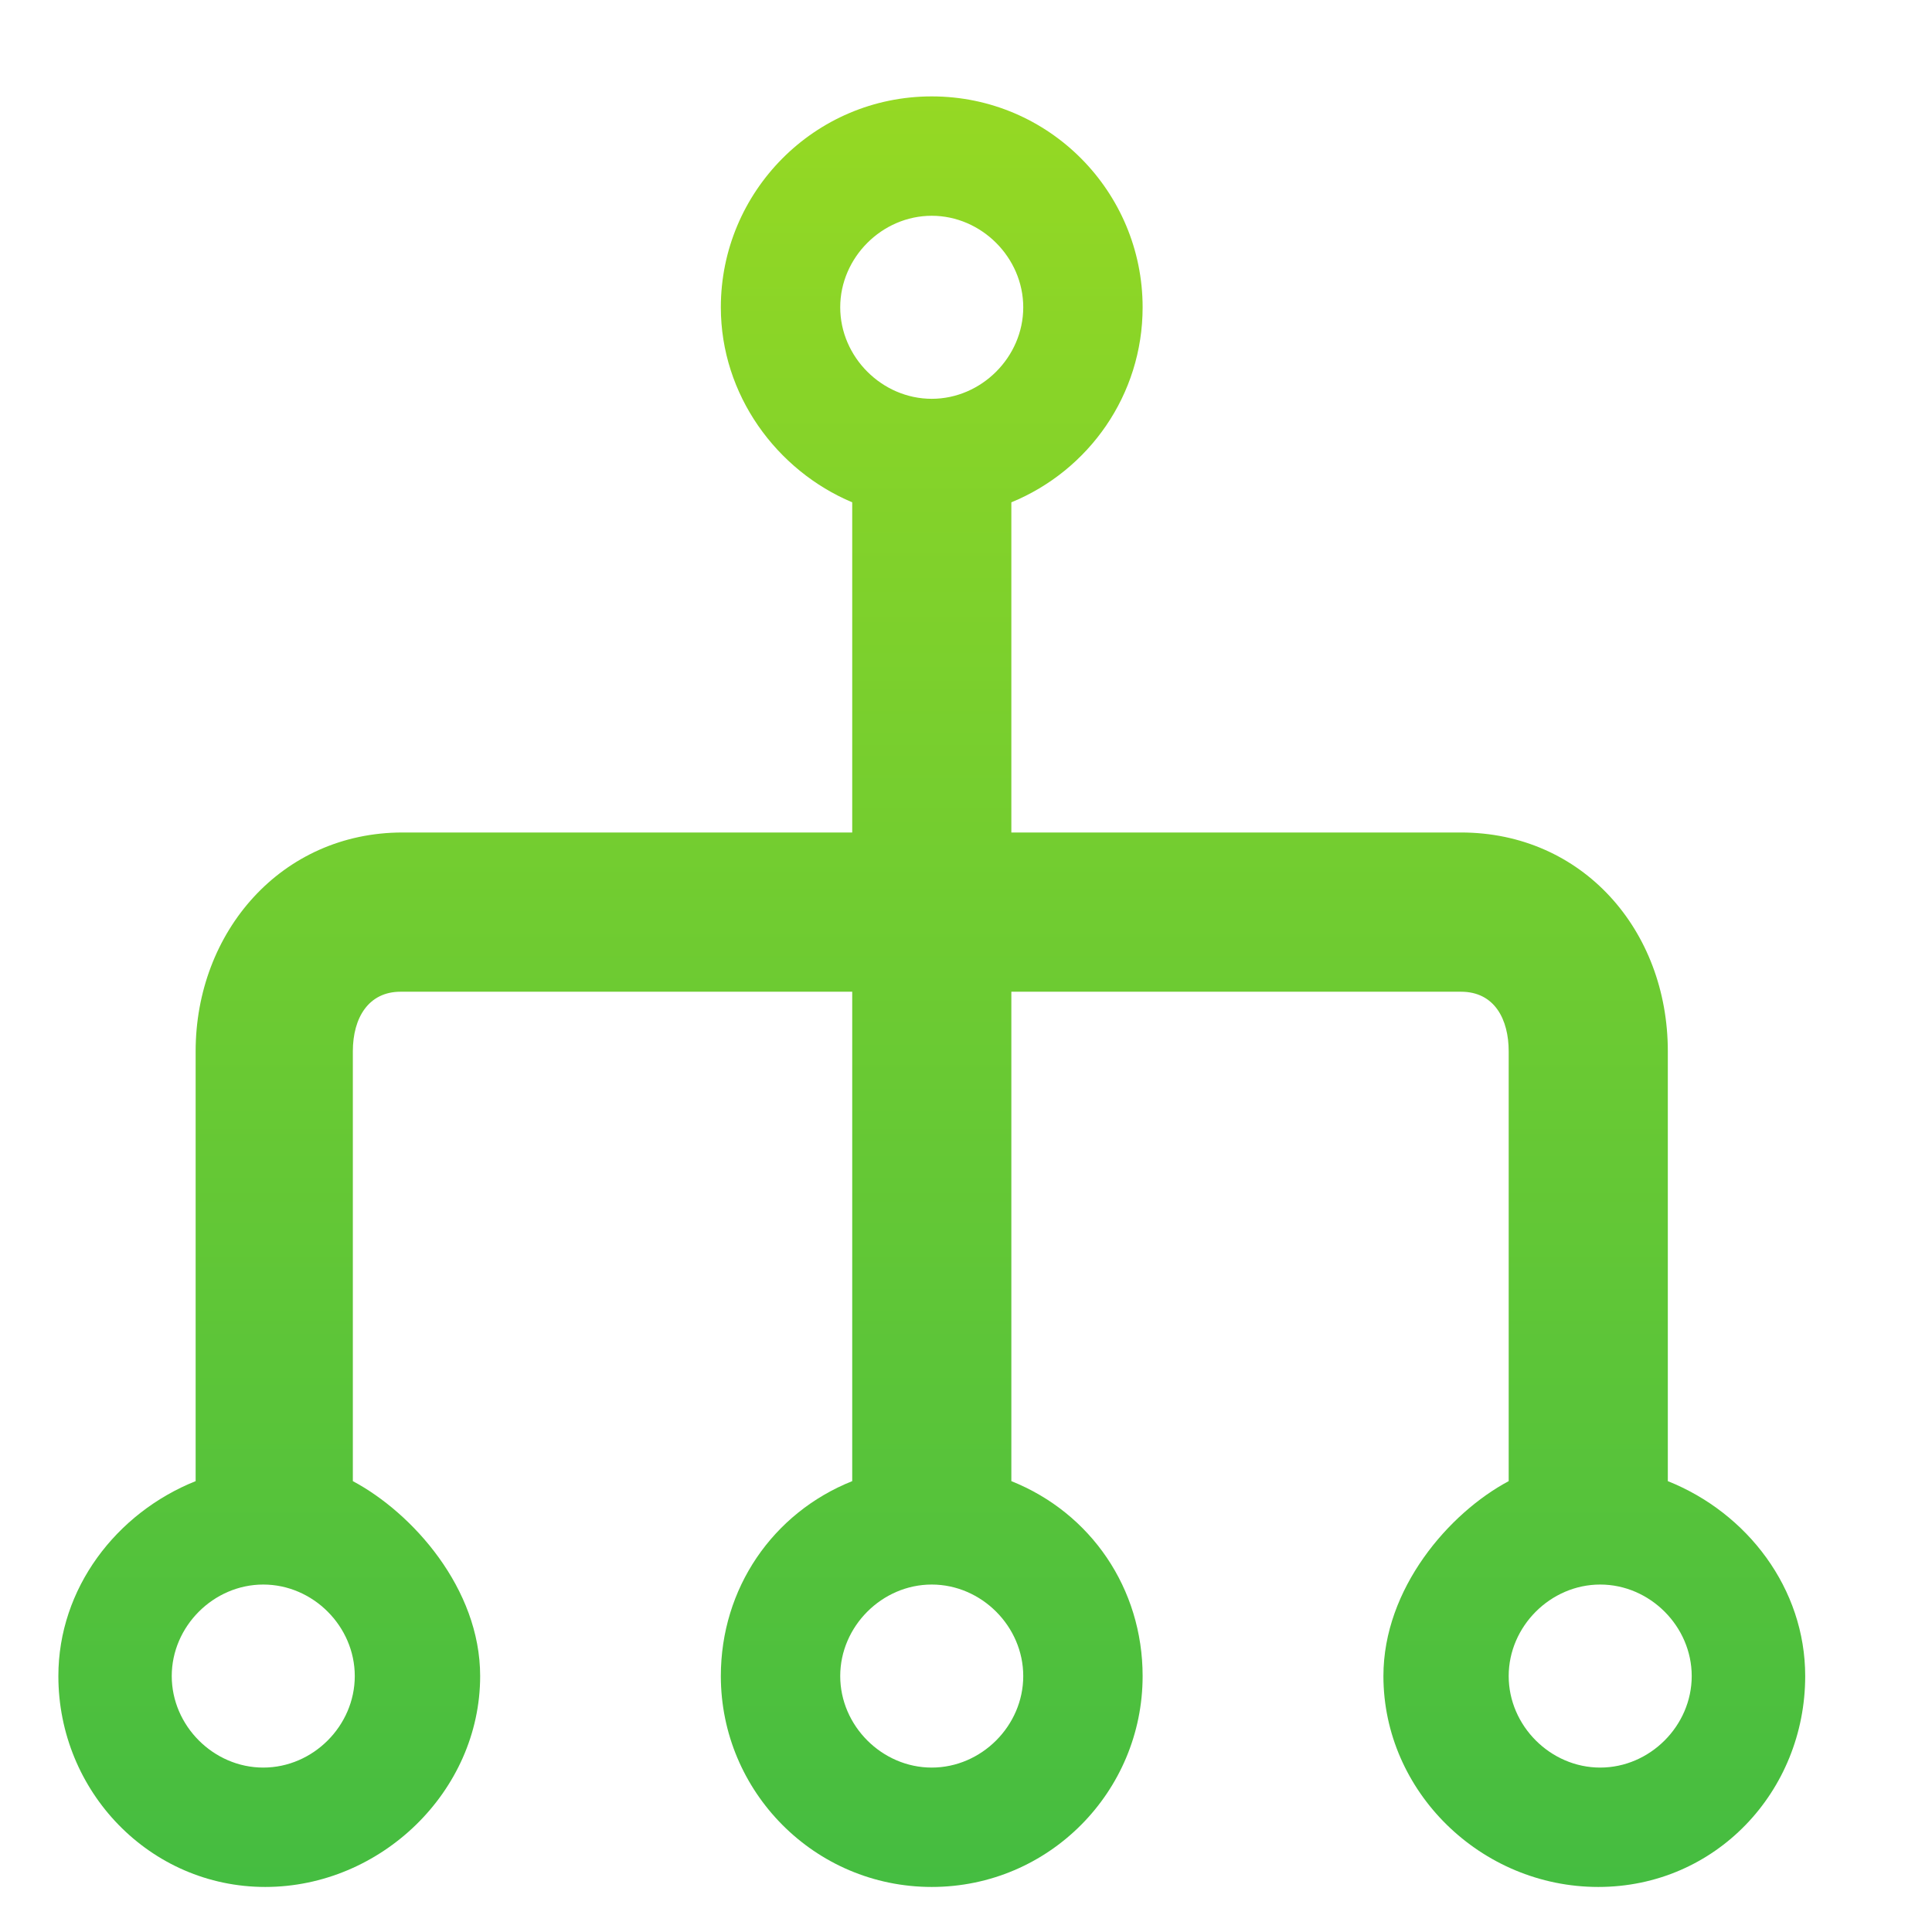 <svg width="19" height="19" viewBox="0 0 19 19" fill="none" xmlns="http://www.w3.org/2000/svg">
<g clip-path="url(#clip0_14836_5812)">
<path d="M16.402 14.566V10.339C16.402 9.146 15.561 8.187 14.368 8.187H9.946V4.94C10.709 4.627 11.237 3.883 11.237 3.022C11.237 1.887 10.318 0.948 9.163 0.948C8.009 0.948 7.089 1.887 7.089 3.022C7.089 3.883 7.637 4.627 8.381 4.94V8.187H3.959C2.766 8.187 1.924 9.166 1.924 10.339V14.566C1.142 14.879 0.574 15.622 0.574 16.483C0.574 17.618 1.474 18.557 2.609 18.557C3.744 18.557 4.722 17.618 4.722 16.483C4.722 15.622 4.057 14.879 3.47 14.566V10.339C3.47 10.007 3.626 9.753 3.939 9.753H8.381V14.566C7.598 14.879 7.089 15.622 7.089 16.483C7.089 17.618 8.009 18.557 9.163 18.557C10.318 18.557 11.237 17.618 11.237 16.483C11.237 15.622 10.729 14.879 9.946 14.566V9.753H14.368C14.7 9.753 14.837 10.027 14.837 10.339V14.566C14.25 14.879 13.605 15.622 13.605 16.483C13.605 17.618 14.563 18.557 15.718 18.557C16.872 18.557 17.753 17.618 17.753 16.483C17.753 15.622 17.185 14.879 16.402 14.566ZM9.163 2.122C9.652 2.122 10.063 2.533 10.063 3.022C10.063 3.511 9.652 3.922 9.163 3.922C8.674 3.922 8.263 3.511 8.263 3.022C8.263 2.533 8.674 2.122 9.163 2.122ZM2.589 17.383C2.1 17.383 1.689 16.972 1.689 16.483C1.689 15.994 2.1 15.583 2.589 15.583C3.079 15.583 3.489 15.994 3.489 16.483C3.489 16.972 3.079 17.383 2.589 17.383ZM9.163 17.383C8.674 17.383 8.263 16.972 8.263 16.483C8.263 15.994 8.674 15.583 9.163 15.583C9.652 15.583 10.063 15.994 10.063 16.483C10.063 16.972 9.652 17.383 9.163 17.383ZM15.737 17.383C15.248 17.383 14.837 16.972 14.837 16.483C14.837 15.994 15.248 15.583 15.737 15.583C16.226 15.583 16.637 15.994 16.637 16.483C16.637 16.972 16.226 17.383 15.737 17.383Z" fill="url(#paint0_linear_14836_5812)"/>
</g>
<defs>
<linearGradient id="paint0_linear_14836_5812" x1="8.488" y1="-11.253" x2="8.488" y2="25.899" gradientUnits="userSpaceOnUse">
<stop stop-color="#CDEC0F"/>
<stop offset="1" stop-color="#23B14D"/>
</linearGradient>
<clipPath id="clip0_14836_5812">
<rect width="18" height="18" fill="white" transform="translate(0.16 0.753)"/>
</clipPath>
</defs>
</svg>
